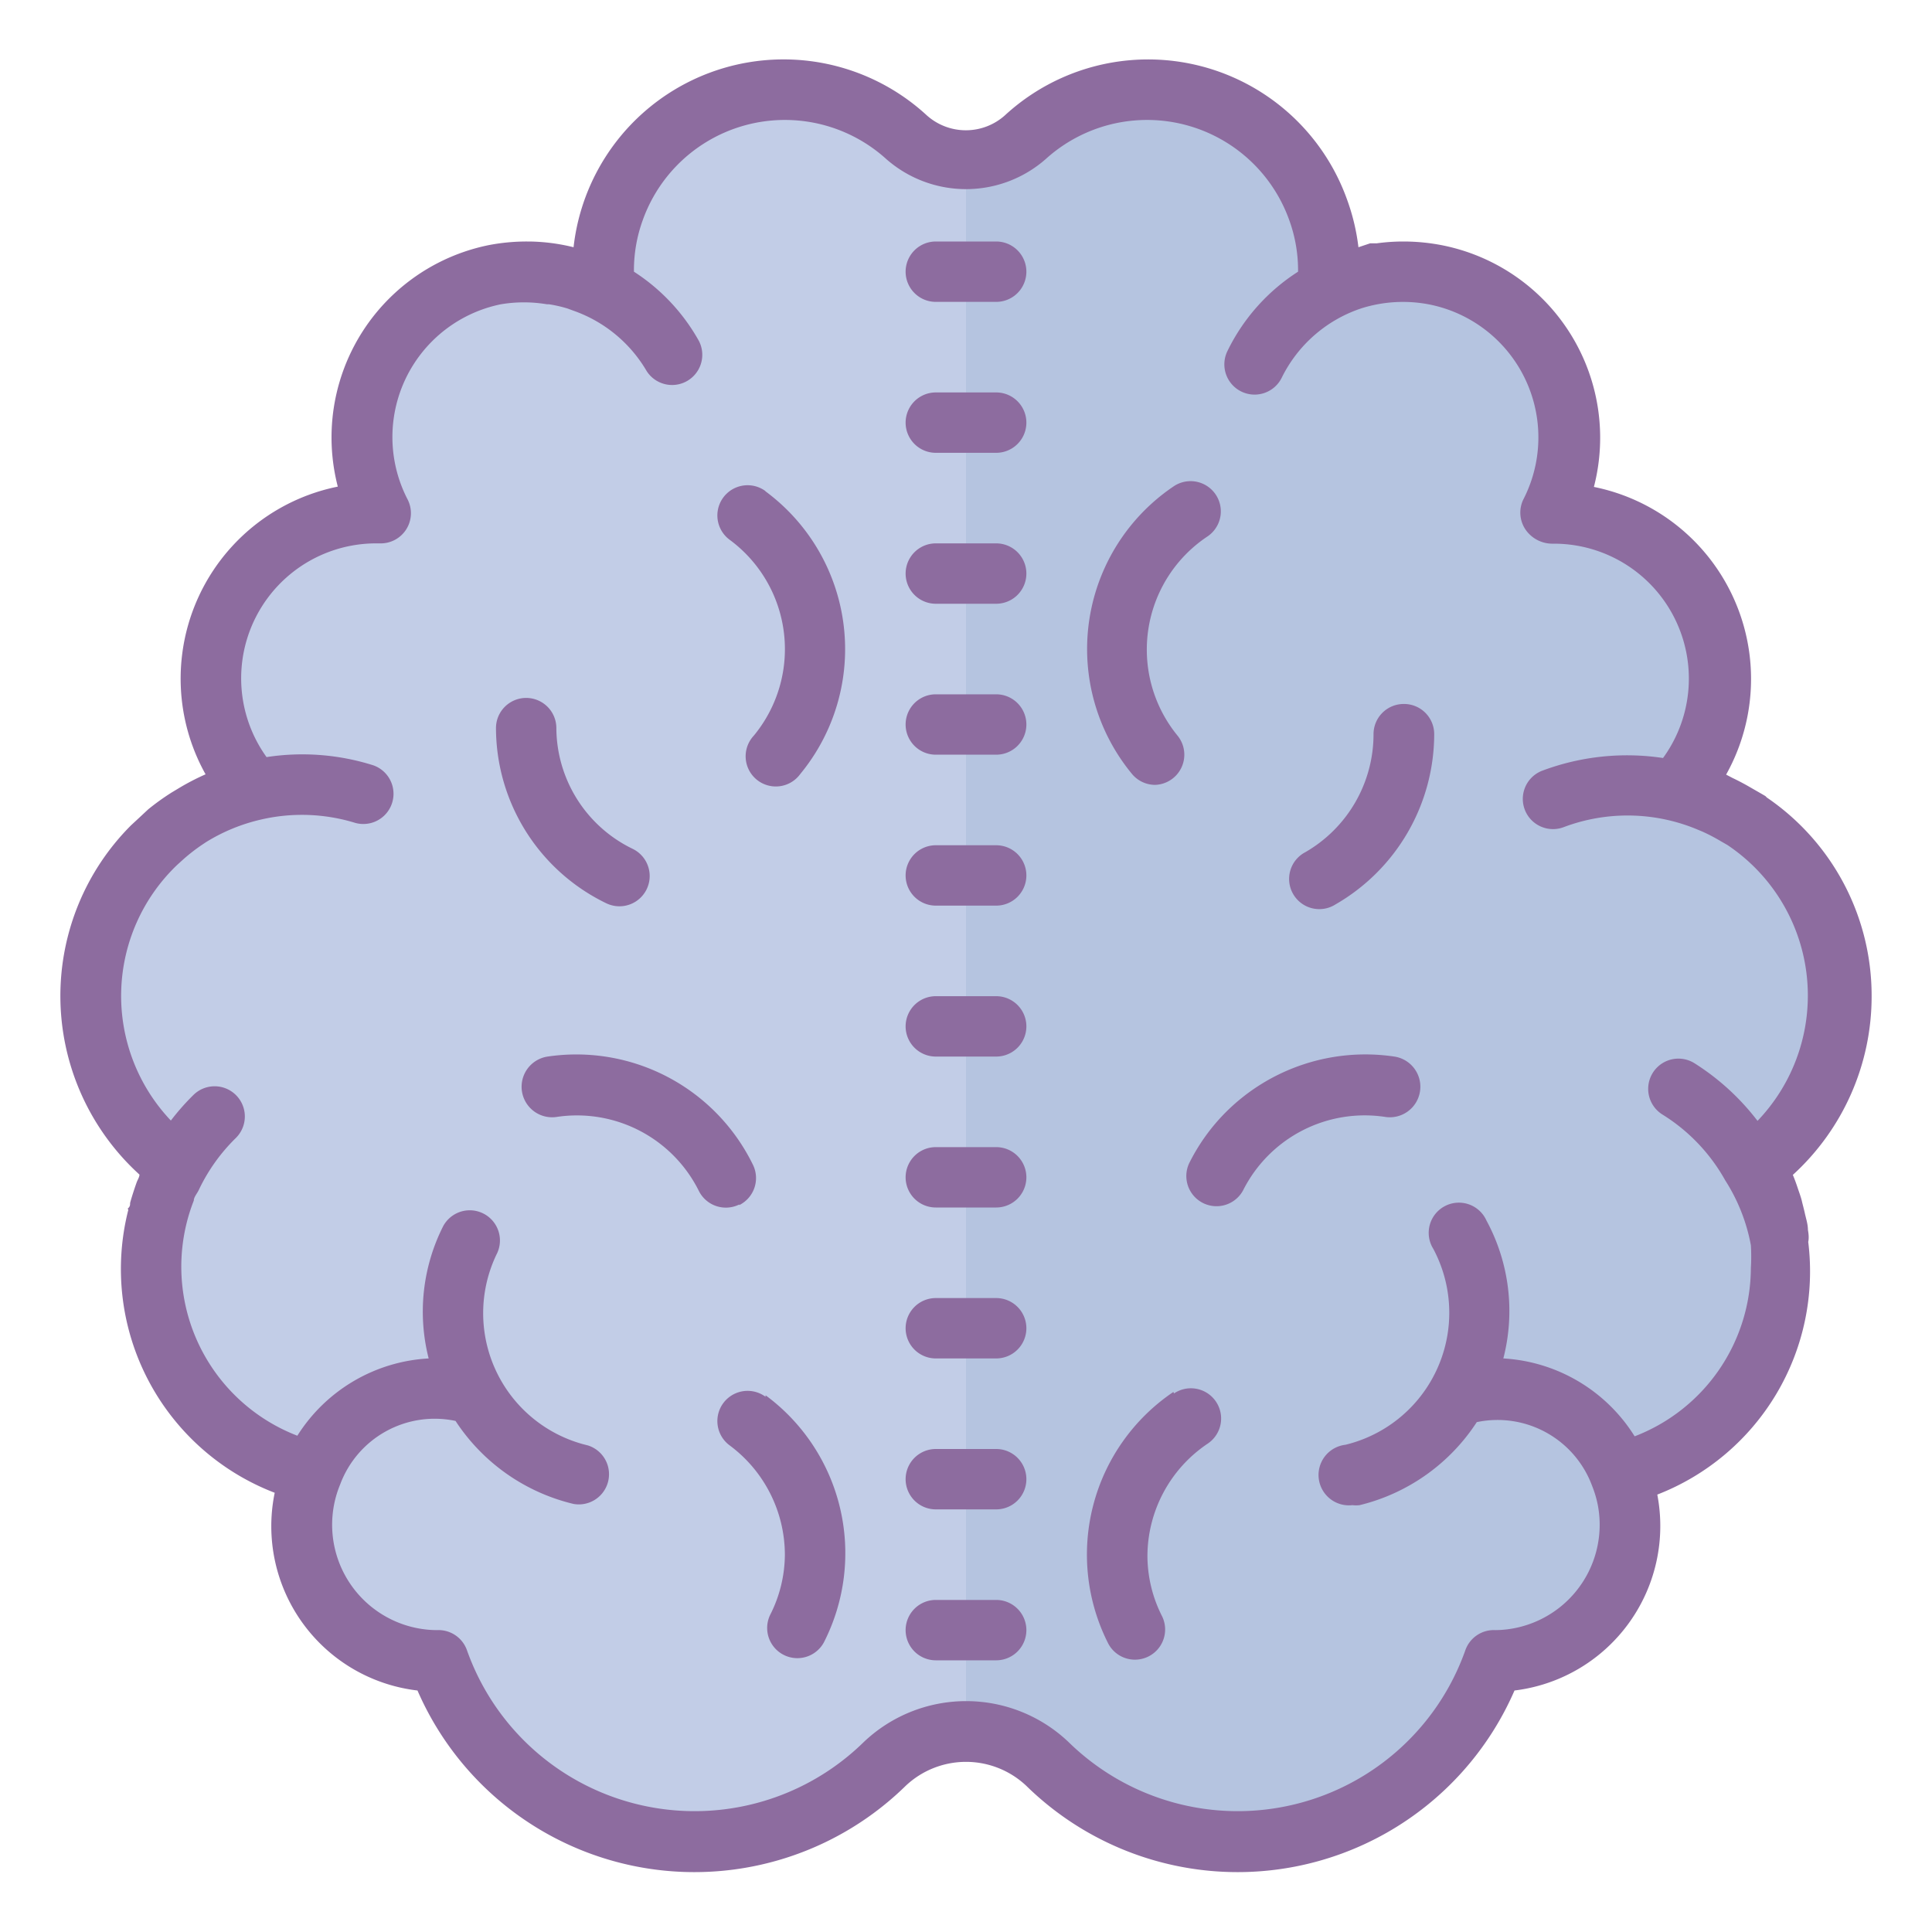 <svg xmlns="http://www.w3.org/2000/svg"  viewBox="0 0 64 64" width="64px" height="64px"><path fill="#c2cde7" d="M29.28,58.44a3.92,3.92,0,0,1,5.43,0A9,9,0,0,0,49.48,55h0a4.49,4.49,0,0,0,4.16-6.21,7,7,0,0,0,4.48-10.16,7,7,0,0,0-2.56-12.45A5.49,5.49,0,0,0,51.5,17h-.11A5.49,5.49,0,0,0,44,9.62,5.9,5.9,0,0,0,43.64,7,6,6,0,0,0,34,4.56a2.94,2.94,0,0,1-3.93,0A6,6,0,0,0,20.36,7,5.9,5.9,0,0,0,20,9.62,5.49,5.49,0,0,0,12.61,17H12.5a5.49,5.49,0,0,0-4.08,9.18A7,7,0,0,0,5.86,38.64a7,7,0,0,0,4.48,10.16A4.49,4.49,0,0,0,14.5,55h0a9,9,0,0,0,14.76,3.45Z"/><path fill="#b5c4e0" d="M61,33a7,7,0,0,0-5.42-6.82A5.49,5.49,0,0,0,51.5,17h-.11A5.49,5.49,0,0,0,44,9.62,5.9,5.9,0,0,0,43.64,7,6,6,0,0,0,34,4.56a2.92,2.92,0,0,1-2,.75v52a3.88,3.88,0,0,1,2.72,1.1A9,9,0,0,0,49.48,55h0a4.49,4.49,0,0,0,4.16-6.21,7,7,0,0,0,4.48-10.16A7,7,0,0,0,61,33Z"/><path fill="#8d6c9f" d="M33 13H31a1 1 0 0 0 0 2h2a1 1 0 0 0 0-2zM33 8H31a1 1 0 0 0 0 2h2a1 1 0 0 0 0-2zM33 18H31a1 1 0 0 0 0 2h2a1 1 0 0 0 0-2zM33 23H31a1 1 0 0 0 0 2h2a1 1 0 0 0 0-2zM33 28H31a1 1 0 0 0 0 2h2a1 1 0 0 0 0-2zM33 33H31a1 1 0 0 0 0 2h2a1 1 0 0 0 0-2zM33 38H31a1 1 0 0 0 0 2h2a1 1 0 0 0 0-2zM33 43H31a1 1 0 0 0 0 2h2a1 1 0 0 0 0-2zM33 48H31a1 1 0 0 0 0 2h2a1 1 0 0 0 0-2zM33 53H31a1 1 0 0 0 0 2h2a1 1 0 0 0 0-2zM46.5 23.32a1 1 0 0 0-1 1 4.51 4.51 0 0 1-2.26 3.91 1 1 0 1 0 1 1.73 6.52 6.52 0 0 0 3.27-5.64A1 1 0 0 0 46.5 23.32zM20.08 29.92a1 1 0 0 0 .88-1.8 4.47 4.47 0 0 1-2.53-4 1 1 0 0 0-2 0A6.46 6.46 0 0 0 20.08 29.92zM25.36 16.27a1 1 0 0 0-1.19 1.61 4.5 4.5 0 0 1 .8 6.49 1 1 0 1 0 1.54 1.27 6.5 6.5 0 0 0-1.16-9.37zM24.49 39.92a1 1 0 0 0 .45-1.34A6.51 6.51 0 0 0 18.14 35a1 1 0 0 0 .3 2 4.51 4.51 0 0 1 4.71 2.45 1 1 0 0 0 1.34.45zM46.19 35a6.54 6.54 0 0 0-5.57 1.83 6.47 6.47 0 0 0-1.23 1.71 1 1 0 0 0 1.79.89A4.51 4.51 0 0 1 45.89 37a1 1 0 0 0 .3-2zM38.26 26A1 1 0 0 0 39 24.36a4.5 4.5 0 0 1 1-6.59 1 1 0 0 0-1.12-1.66 6.5 6.5 0 0 0-1.38 9.53A1 1 0 0 0 38.26 26zM25.36 46.27a1 1 0 1 0-1.19 1.61A4.52 4.52 0 0 1 26 51.5a4.45 4.45 0 0 1-.49 2 1 1 0 0 0 1.78.91 6.5 6.5 0 0 0-1.93-8.19zM38.87 46.11a6.5 6.5 0 0 0-2.15 8.35 1 1 0 0 0 1.78-.91 4.44 4.44 0 0 1-.49-2 4.5 4.5 0 0 1 2-3.73 1 1 0 0 0-1.12-1.66z"/><path fill="#8d6c9f" d="M59.89,40.74c0-.18-.06-.36-.1-.54s-.07-.28-.1-.41-.09-.29-.14-.44-.1-.29-.16-.43h0A8,8,0,0,0,62,33a7.94,7.94,0,0,0-3.47-6.58l-.05-.05-.12-.07-.4-.23c-.19-.11-.38-.21-.57-.3l-.21-.11a6.49,6.49,0,0,0-4.38-9.53,6.5,6.5,0,0,0-5-8A6.7,6.7,0,0,0,46.53,8h-.09a6.49,6.49,0,0,0-.83.06l-.22,0L45,8.19a7,7,0,0,0-.37-1.56A7,7,0,0,0,33.29,3.82a1.94,1.94,0,0,1-2.59,0A7,7,0,0,0,19,8.19,6.44,6.44,0,0,0,17.55,8h-.09a6.64,6.64,0,0,0-1.27.12,6.5,6.5,0,0,0-5,8,6.49,6.49,0,0,0-4.38,9.53,7.9,7.9,0,0,0-.92.48l-.2.12a8,8,0,0,0-.78.56l-.3.28-.27.25,0,0A8,8,0,0,0,2,33a8,8,0,0,0,2.62,5.91v0c0,.08-.06.17-.09.25s-.16.46-.22.69c0,.06,0,.11-.06.17s0,0,0,.06A7.94,7.94,0,0,0,9.1,49.45v0A5.48,5.48,0,0,0,13.83,56,10,10,0,0,0,30,59.16a2.91,2.91,0,0,1,4,0A10,10,0,0,0,50.17,56a5.49,5.49,0,0,0,4.73-6.49v0a7.93,7.93,0,0,0,5-8.37C59.93,41,59.91,40.86,59.89,40.74Zm-5.74,6.84A5.5,5.5,0,0,0,49.8,45a6.29,6.29,0,0,0-.56-4.57,1,1,0,1,0-1.76.94,4.5,4.5,0,0,1-2.91,6.49,1,1,0,0,0,.23,2,1,1,0,0,0,.24,0,6.45,6.45,0,0,0,3.88-2.75,3.34,3.34,0,0,1,3.82,2.11,3.54,3.54,0,0,1,.19.64A3.49,3.49,0,0,1,49.54,54a1,1,0,0,0-1,.67,8,8,0,0,1-13.12,3.06,4.92,4.92,0,0,0-6.83,0,8,8,0,0,1-13.12-3.06,1,1,0,0,0-1-.67,3.49,3.49,0,0,1-3.2-4.83h0a3.34,3.34,0,0,1,3.82-2.1A6.46,6.46,0,0,0,19,49.82a1,1,0,0,0,.47-1.94,4.5,4.5,0,0,1-3-6.37,1,1,0,0,0-1.79-.89A6.28,6.28,0,0,0,14.2,45a5.5,5.5,0,0,0-4.35,2.56,6,6,0,0,1-3.43-7.79c0-.11.1-.22.16-.34A6,6,0,0,1,7.81,37.7a1,1,0,1,0-1.4-1.43,8,8,0,0,0-.75.85,6,6,0,0,1,.21-8.47l.21-.19a5.94,5.94,0,0,1,.65-.5l.09-.06a6,6,0,0,1,1.82-.75h0a6,6,0,0,1,3.13.11,1,1,0,0,0,.59-1.91,7.79,7.79,0,0,0-3.53-.27A4.47,4.47,0,0,1,12.47,18h.11a1,1,0,0,0,.92-1.46,4.49,4.49,0,0,1,3.09-6.46,4.6,4.6,0,0,1,1.53,0h.07a4.45,4.45,0,0,1,.61.14l.19.07a4.56,4.56,0,0,1,2.43,2,1,1,0,0,0,1.73-1A6.49,6.49,0,0,0,21,9a4.87,4.87,0,0,1,.3-1.73,5,5,0,0,1,8.06-2,4,4,0,0,0,5.28,0,5,5,0,0,1,8.06,2A4.87,4.87,0,0,1,43,9a6.49,6.49,0,0,0-2.34,2.63,1,1,0,0,0,1.8.88,4.53,4.53,0,0,1,2.65-2.3l0,0a4.57,4.57,0,0,1,2.26-.12,4.49,4.49,0,0,1,3.09,6.46,1,1,0,0,0,.08,1,1.08,1.08,0,0,0,.91.46,4.47,4.47,0,0,1,3.64,7.1,8,8,0,0,0-4,.42,1,1,0,0,0,.71,1.87,6,6,0,0,1,4.36.05l.24.1a6,6,0,0,1,.61.32l.21.12a6,6,0,0,1,1,9.14,8,8,0,0,0-2.09-1.91,1,1,0,1,0-1.06,1.7,6,6,0,0,1,2.08,2.18v0A6,6,0,0,1,58,41.25,6.1,6.1,0,0,1,58,42,6,6,0,0,1,54.15,47.58Z"/></svg>